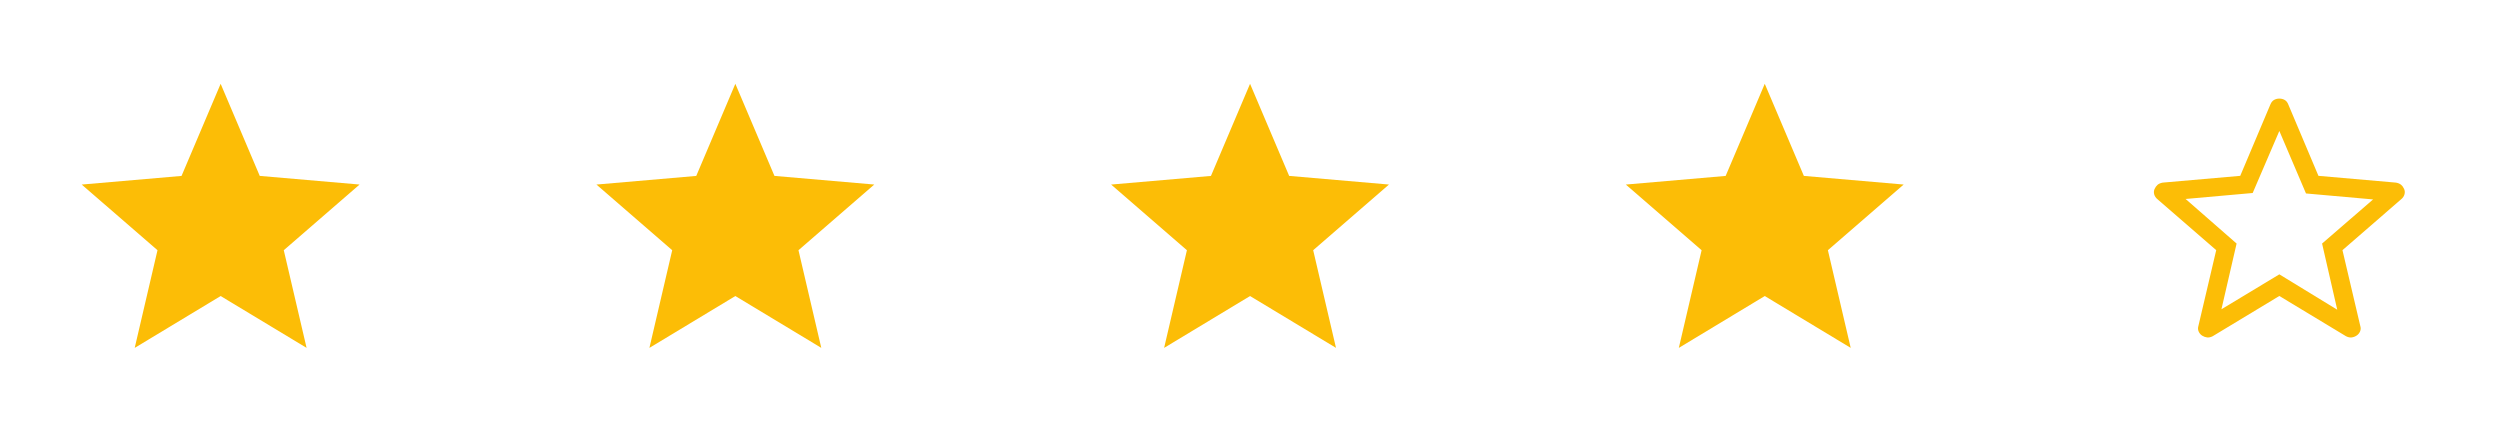 <svg width="136" height="24" viewBox="0 0 136 24" fill="none" xmlns="http://www.w3.org/2000/svg">
<path d="M7.328 18.925L8.568 13.612L4.445 10.04L9.876 9.57L12.003 4.559L14.13 9.569L19.56 10.039L15.437 13.611L16.678 18.924L12.003 16.104L7.328 18.925Z" fill="#FCBD06"/>
<path d="M35.328 18.925L36.568 13.612L32.445 10.04L37.876 9.57L40.003 4.559L42.13 9.569L47.56 10.039L43.437 13.611L44.678 18.924L40.003 16.104L35.328 18.925Z" fill="#FCBD06"/>
<path d="M63.328 18.925L64.568 13.612L60.445 10.04L65.876 9.57L68.003 4.559L70.13 9.569L75.56 10.039L71.437 13.611L72.678 18.924L68.003 16.104L63.328 18.925Z" fill="#FCBD06"/>
<path d="M91.328 18.925L92.568 13.612L88.445 10.04L93.876 9.57L96.003 4.559L98.13 9.569L103.56 10.039L99.437 13.611L100.678 18.924L96.003 16.104L91.328 18.925Z" fill="#FCBD06"/>
<path d="M120.846 16.824L123.996 14.924L127.146 16.849L126.321 13.249L129.096 10.849L125.446 10.524L123.996 7.124L122.546 10.499L118.896 10.824L121.671 13.249L120.846 16.824ZM123.996 16.101L120.366 18.293C120.26 18.346 120.161 18.367 120.069 18.357C119.979 18.347 119.89 18.315 119.804 18.263C119.718 18.21 119.652 18.135 119.608 18.037C119.564 17.94 119.56 17.834 119.596 17.718L120.562 13.608L117.367 10.838C117.277 10.765 117.218 10.677 117.189 10.575C117.161 10.473 117.167 10.376 117.208 10.282C117.25 10.189 117.305 10.112 117.373 10.052C117.443 9.994 117.536 9.955 117.653 9.934L121.869 9.566L123.513 5.674C123.559 5.564 123.624 5.485 123.709 5.436C123.795 5.388 123.89 5.363 123.996 5.363C124.102 5.363 124.198 5.388 124.284 5.436C124.37 5.485 124.435 5.564 124.479 5.674L126.123 9.566L130.338 9.934C130.456 9.954 130.55 9.994 130.619 10.053C130.689 10.112 130.744 10.188 130.785 10.282C130.826 10.376 130.832 10.473 130.803 10.575C130.775 10.677 130.715 10.765 130.625 10.838L127.43 13.608L128.396 17.718C128.434 17.832 128.43 17.938 128.385 18.036C128.341 18.134 128.275 18.21 128.188 18.262C128.103 18.316 128.015 18.347 127.923 18.357C127.833 18.367 127.734 18.346 127.627 18.293L123.996 16.101Z" fill="#FCBD06"/>
</svg>
